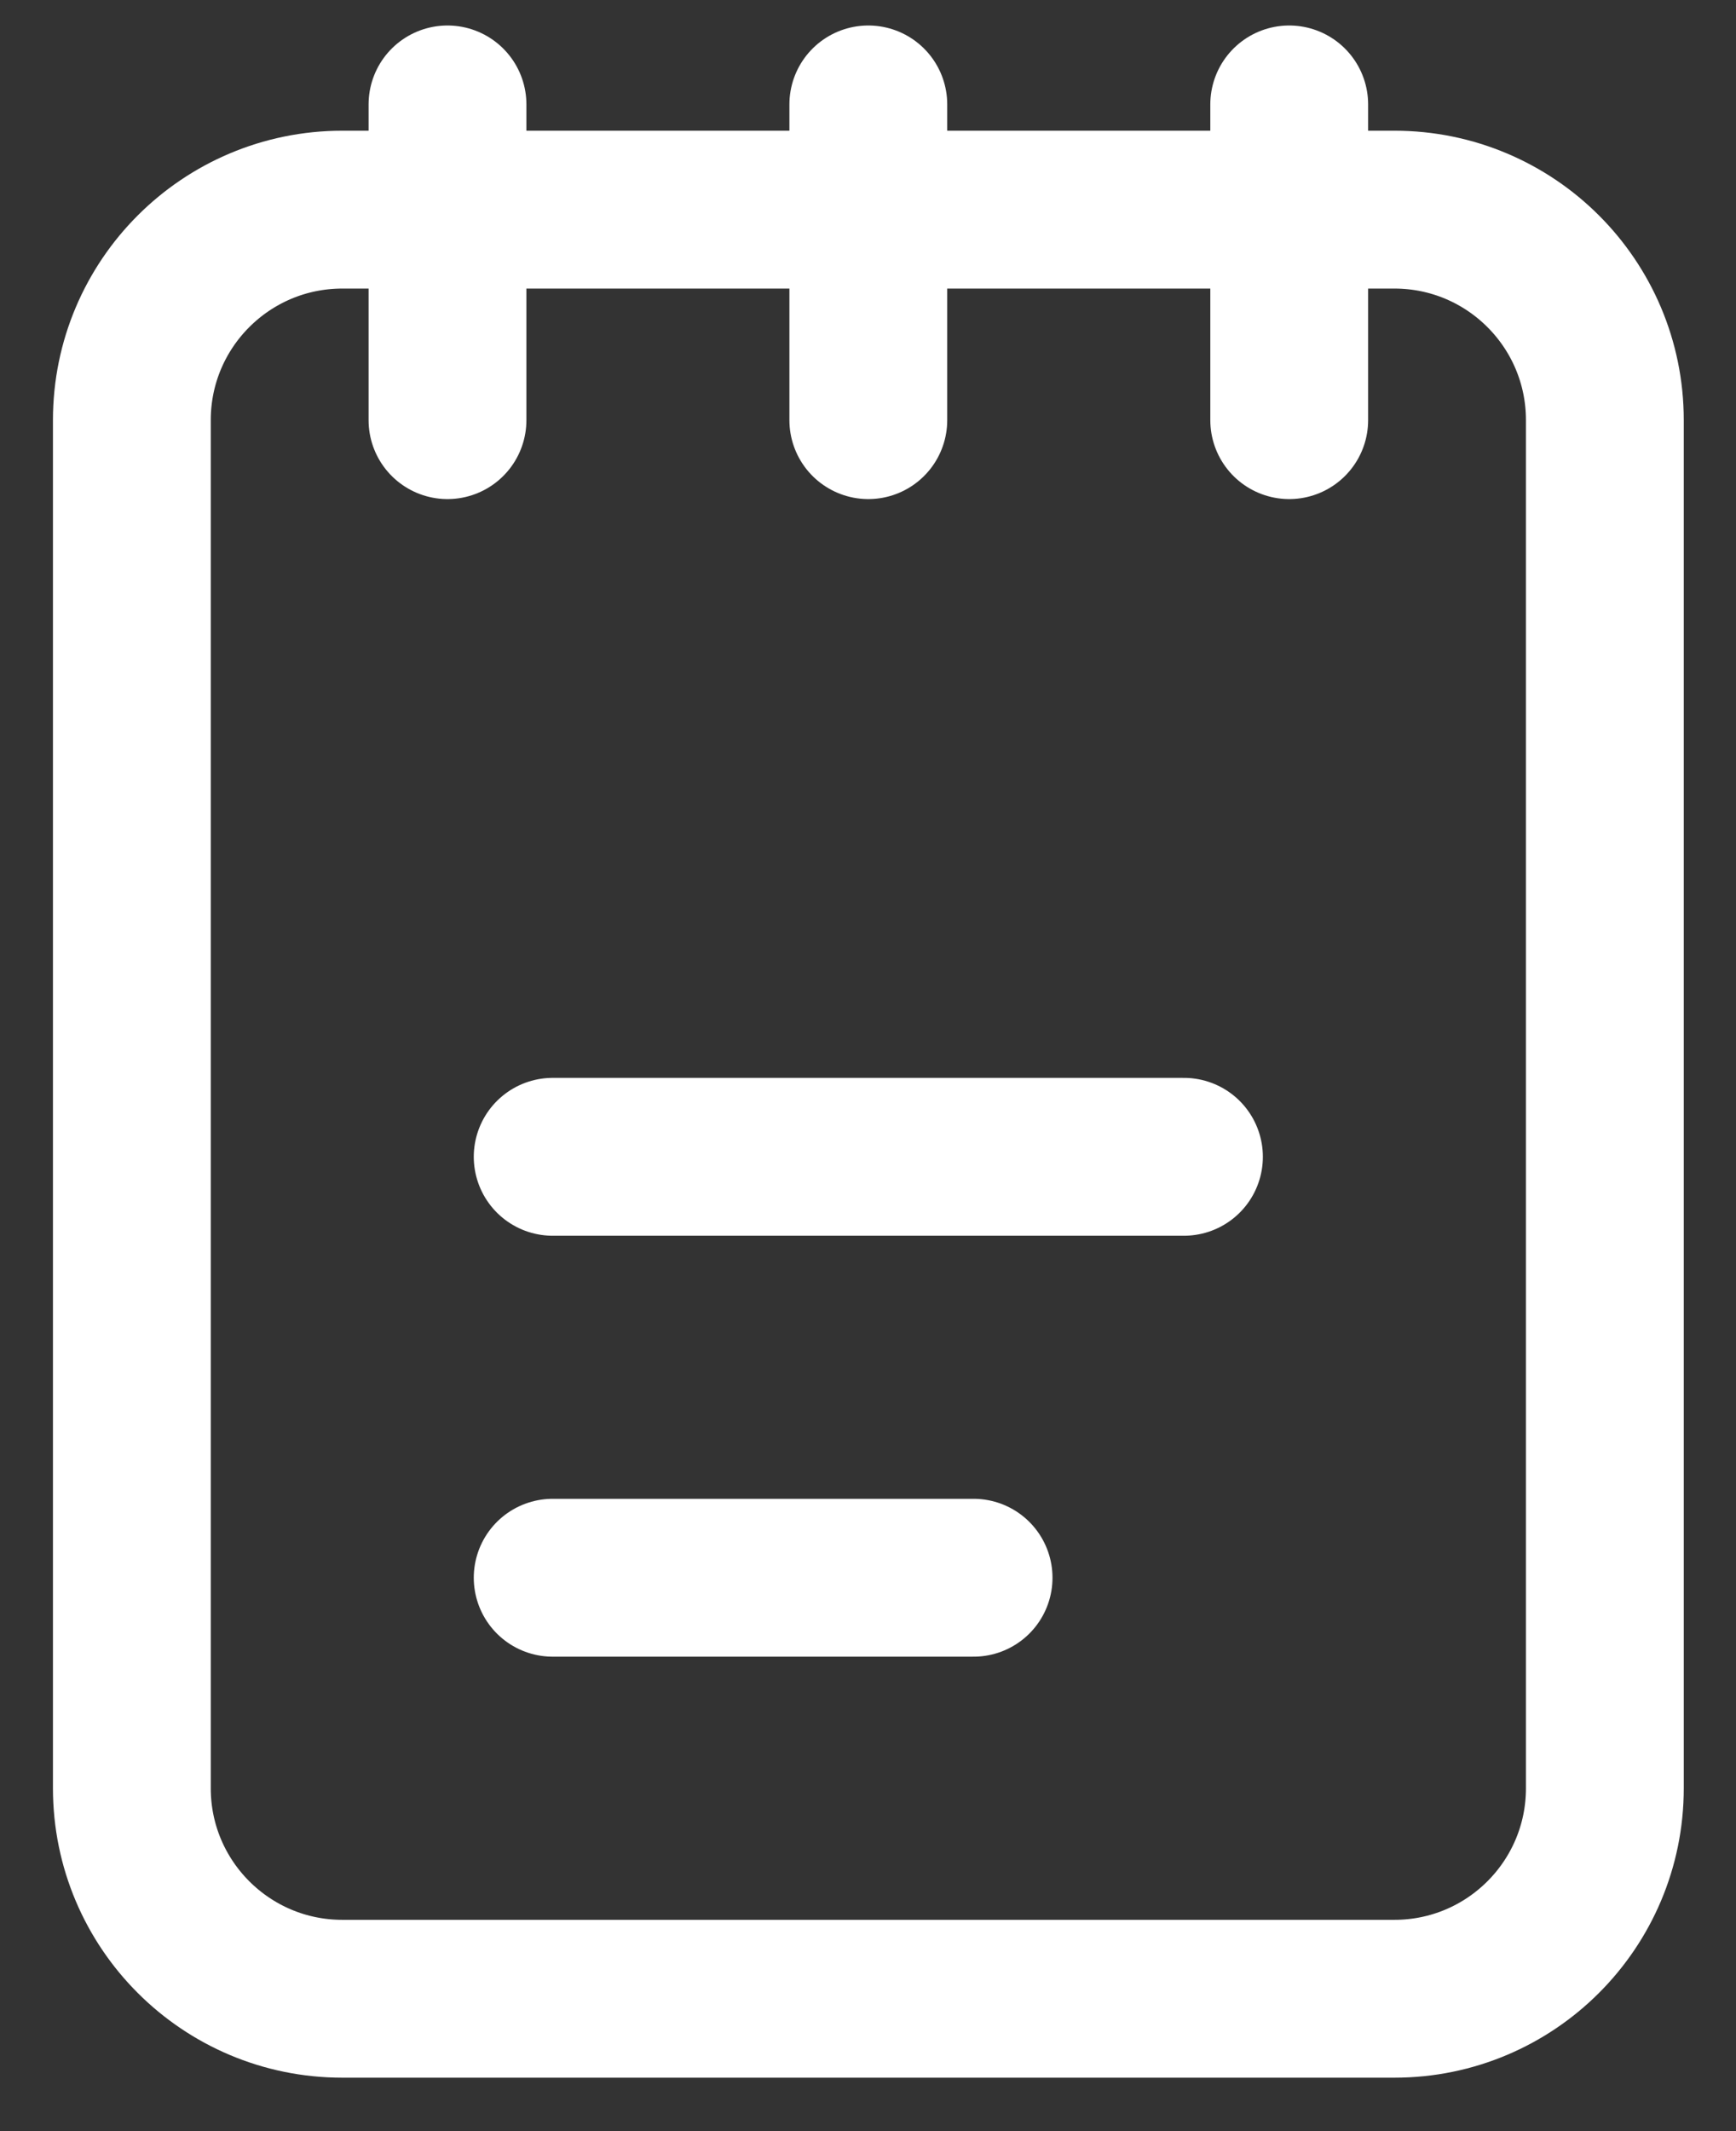 <svg width="22" height="27" viewBox="0 0 22 27" fill="none" xmlns="http://www.w3.org/2000/svg">
<rect x="0" y="0" width="22" height="27" fill="#333333" stroke="none"/>
<path d="M17.671 2.656H4.338C2.865 2.656 1.671 3.85 1.671 5.323V22.656C1.671 24.129 2.865 25.323 4.338 25.323H17.671C19.144 25.323 20.338 24.129 20.338 22.656V5.323C20.338 3.85 19.144 2.656 17.671 2.656Z" stroke="white" stroke-width="2" stroke-linecap="round" stroke-linejoin="round"/>
<path d="M5.671 5.323V1.323" stroke="white" stroke-width="2" stroke-linecap="round" stroke-linejoin="round"/>
<path d="M11.004 5.323V1.323" stroke="white" stroke-width="2" stroke-linecap="round" stroke-linejoin="round"/>
<path d="M16.338 5.323V1.323" stroke="white" stroke-width="2" stroke-linecap="round" stroke-linejoin="round"/>
<path d="M7.004 14.656H15.004" stroke="white" stroke-width="2" stroke-linecap="round" stroke-linejoin="round"/>
<path d="M7.004 19.989H12.338" stroke="white" stroke-width="2" stroke-linecap="round" stroke-linejoin="round"/>
</svg>
